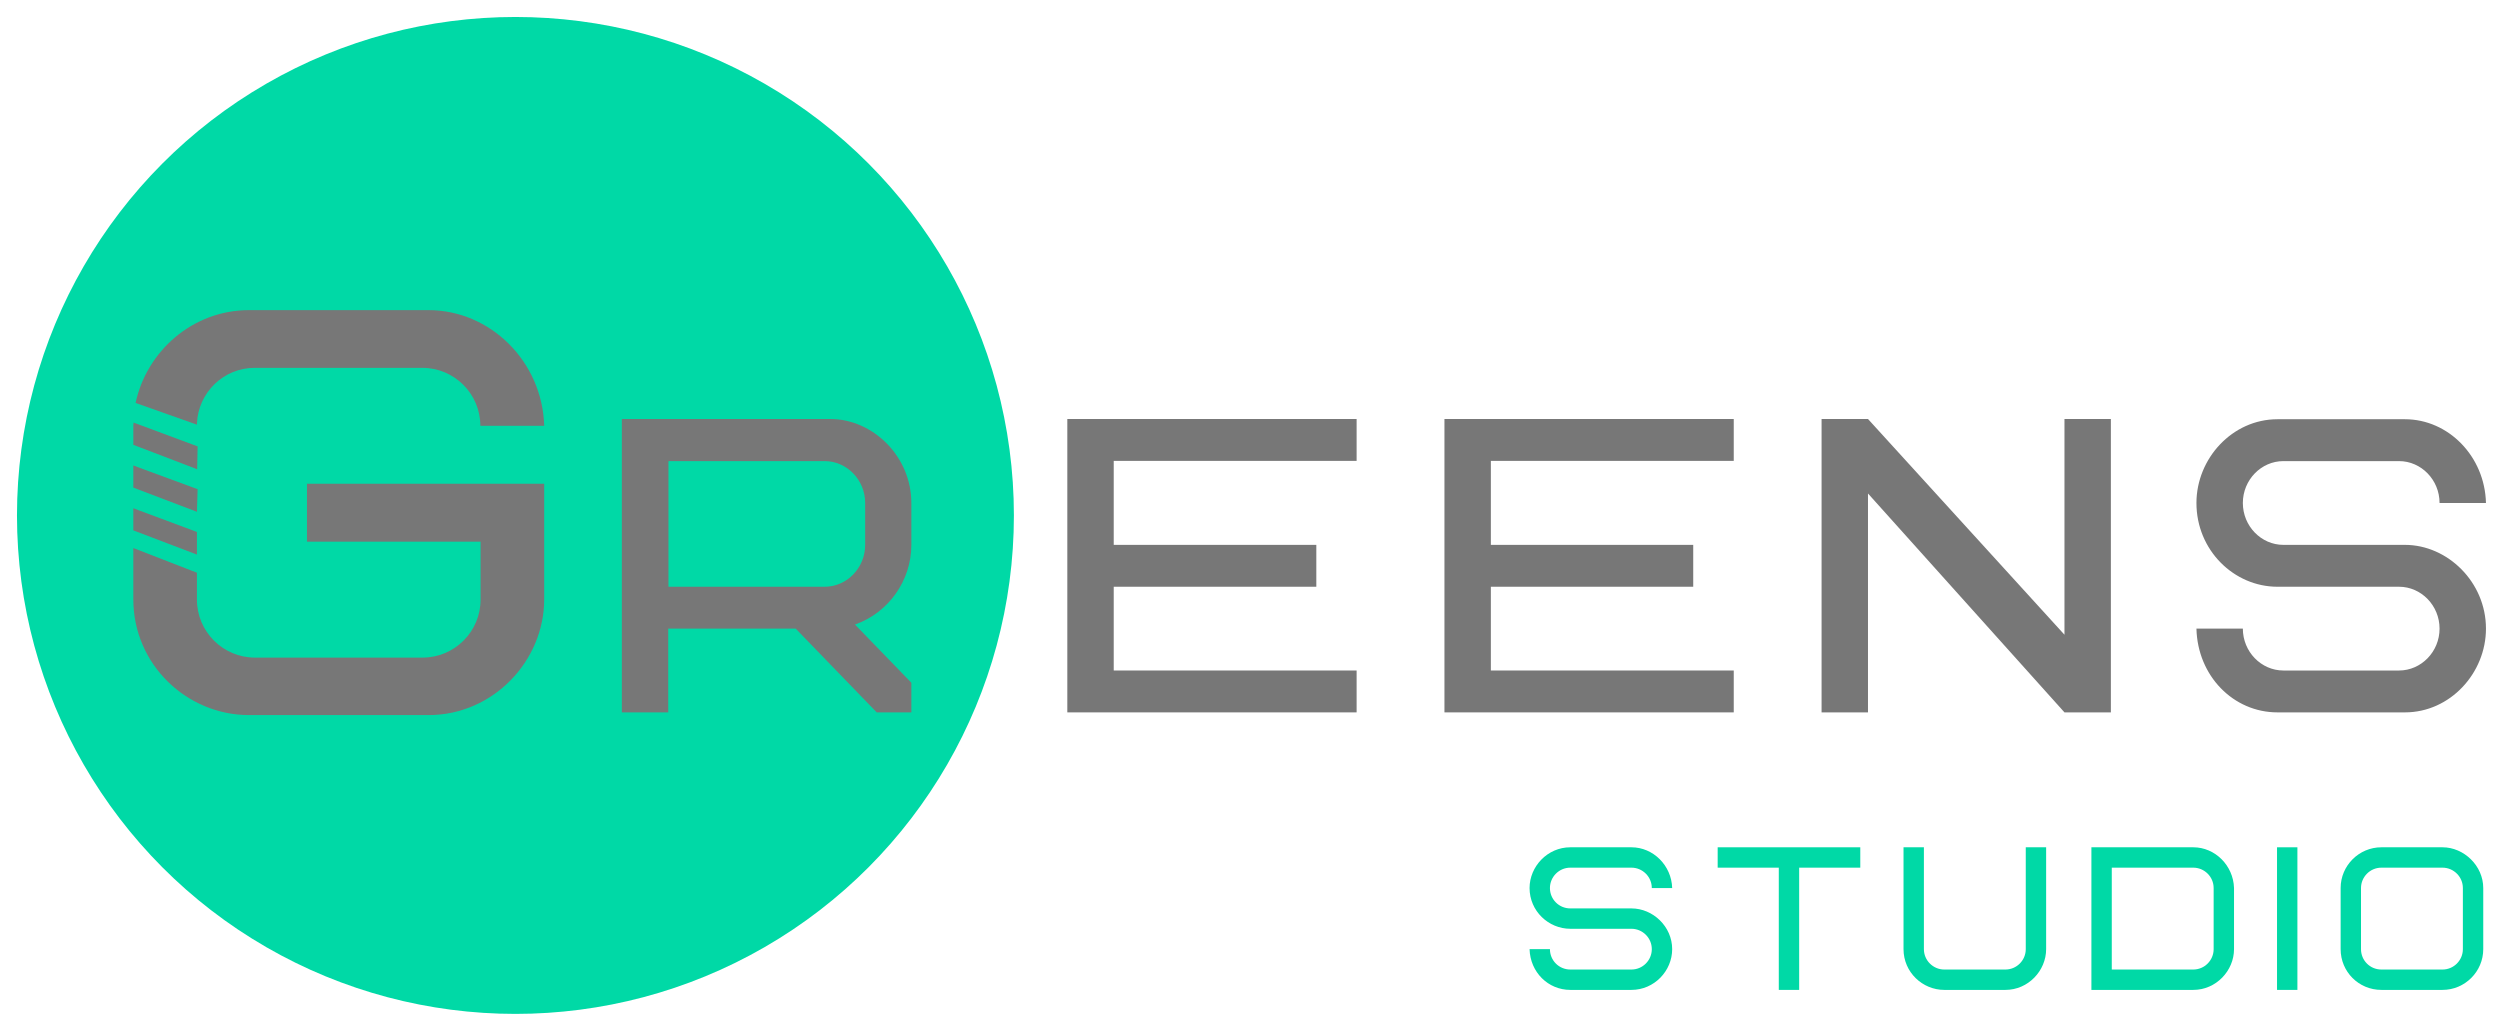 <?xml version="1.0" encoding="utf-8"?>
<!-- Generator: Adobe Illustrator 23.0.1, SVG Export Plug-In . SVG Version: 6.00 Build 0)  -->
<svg version="1.1" id="Шар_1" xmlns="http://www.w3.org/2000/svg" xmlns:xlink="http://www.w3.org/1999/xlink" x="0px" y="0px"
	 viewBox="0 0 1104.4 457" style="enable-background:new 0 0 1104.4 457;" xml:space="preserve">
<style type="text/css">
	.st0{fill:#00d9a6;}
	.st1{fill:#7F1F6D;}
	.st2{fill:#3D3D3D;}
	.st3{fill:#00d9a6;}
	.st4{fill:#777;}
</style>
<g>
	<g id="Logo_black-1_2_">
		<circle class="st0" cx="227.7" cy="227.7" r="220.2"/>
		<path class="st1" d="M894.6,440.9"/>
		<path class="st2" d="M894.6,440.9"/>
		<path class="st2" d="M869.8,440.8"/>
	</g>
	<g>
		<path class="st3" d="M720.7,437.3h-27c-9.8,0-17.7-7.8-18-18h9c0,5,4,9,9,9h27c5,0,9-4.1,9-9c0-5-4.1-9-9-9h-27
			c-9.6,0-18-7.8-18-18c0-9.5,7.9-18,18-18h27c9.6,0,17.7,8,18,18h-9c0-5-4.1-9-9-9h-27c-5,0-9,4.1-9,9c0,5,4,9,9,9h27
			c9.5,0,18,8,18,18C738.7,428.9,730.8,437.3,720.7,437.3z"/>
		<path class="st3" d="M794.8,383.3v54h-9v-54h-27v-9h63v9H794.8z"/>
		<path class="st3" d="M894.9,374.3h9v45c0,9.5-7.9,18-18,18h-27c-9.6,0-18-7.8-18-18v-45h9v45c0,5,4.1,9,9,9h27c5,0,9-4.1,9-9
			V374.3z"/>
		<path class="st3" d="M986.9,419.3c0,9.5-7.9,18-18,18h-45v-63h45c9.6,0,17.7,8,18,18V419.3z M977.9,392.3c0-5-4.1-9-9-9h-36v45h36
			c5,0,9-4.1,9-9V392.3z"/>
		<path class="st3" d="M1005.9,374.3h9v63h-9V374.3z"/>
		<path class="st3" d="M1097,419.3c0,9.9-8.1,18-18,18h-27c-10,0-18-8-18-18v-27c0-9.9,8.1-18,18-18h27c9.5,0,18,8.2,18,18V419.3z
			 M1088,392.3c0-5-4.1-9-9-9h-27c-5,0-9,4.1-9,9v27c0,5,4,9,9,9h27c5,0,9-4.1,9-9V392.3z"/>
	</g>
	<g>
		<path class="st4" d="M189.3,137h-2.6h-74.1H110c-25,0-45.3,18.3-50.1,41l27.1,9.6c0-0.1,0-0.3,0-0.4l0,0
			c0.5-13.7,11.7-24.7,25.5-24.7h74.1c14.1,0,25.6,11.5,25.6,25.6h2.6h23h2.6C239.6,159.7,216.6,137,189.3,137z"/>
		<polygon class="st4" points="61.5,216.4 87,226.1 87.3,216.1 61.5,206.6 58.9,205.6 58.9,215.4 61.5,216.4 		"/>
		<path class="st4" d="M61.5,197.5l25.6,9.8l0.2-10.1l-25.8-9.6c0,0,0,0,0,0l-2.5-0.9c0,0.5-0.1,0.9-0.1,1.4v8.4L61.5,197.5
			L61.5,197.5z"/>
		<polygon class="st4" points="87,245 87,235 61.5,225.5 58.9,224.5 58.9,234.3 73.6,239.9 		"/>
		<path class="st4" d="M138.2,213.7h-2.6v25.6h2.6h74.1v25.6c0,14.1-11.5,25.6-25.6,25.6h-74.1c-14.1,0-25.6-11.5-25.6-25.6V253
			l-2.6-1l-25.5-9.9v22.7c0,28.9,23.8,51.1,51.1,51.1h2.6h74.1h2.6c28.6,0,51.1-24,51.1-51.1v-51.1h-2.6H138.2z"/>
		<path class="st4" d="M366.8,185.1h-2.6h-86.9h-2.6v129.6h2.6h15.3h2.6v-37h56.3l35.8,37h2.6H400h2.6v-13.1l-24.9-25.7
			c14.8-5.2,24.9-19.4,24.9-35.2v-18.5C402.6,201.6,385.6,185.1,366.8,185.1z M295.3,259.2v-55.5h69c9.8,0,17.9,8.3,17.9,18.5v18.5
			c0,10.2-8.1,18.5-17.9,18.5H295.3z"/>
		<polygon class="st4" points="474.1,185.1 471.5,185.1 471.5,314.7 474.1,314.7 596.8,314.7 599.3,314.7 599.3,296.2 596.8,296.2 
			492,296.2 492,259.2 578.9,259.2 581.5,259.2 581.5,240.7 578.9,240.7 492,240.7 492,203.6 596.8,203.6 599.3,203.6 599.3,185.1 
			596.8,185.1 		"/>
		<polygon class="st4" points="640.7,185.1 638.1,185.1 638.1,314.7 640.7,314.7 763.3,314.7 765.9,314.7 765.9,296.2 763.3,296.2 
			658.6,296.2 658.6,259.2 745.4,259.2 748,259.2 748,240.7 745.4,240.7 658.6,240.7 658.6,203.6 763.3,203.6 765.9,203.6 
			765.9,185.1 763.3,185.1 		"/>
		<polygon class="st4" points="914.6,185.1 912,185.1 912,280.4 825.2,185.1 822.6,185.1 807.3,185.1 804.7,185.1 804.7,314.7 
			807.3,314.7 822.6,314.7 825.2,314.7 825.2,218 912,314.7 914.6,314.7 929.9,314.7 932.5,314.7 932.5,185.1 929.9,185.1 		"/>
		<path class="st4" d="M1062.4,240.7h-2.6h-51.1c-9.8,0-17.9-8.3-17.9-18.5c0-10.2,8.1-18.5,17.9-18.5h51.1
			c9.8,0,17.9,8.3,17.9,18.5h2.6h15.3h2.6c-0.5-20.6-16.6-37-35.8-37h-2.6h-51.1h-2.6c-20,0-35.8,17.4-35.8,37
			c0,20.9,16.6,37,35.8,37h2.6h51.1c9.8,0,17.9,8.3,17.9,18.5c0,10.2-8.1,18.5-17.9,18.5h-51.1c-9.8,0-17.9-8.3-17.9-18.5h-2.6
			h-15.3h-2.6c0.5,20.9,16.3,37,35.8,37h2.6h51.1h2.6c20,0,35.8-17.4,35.8-37C1098.2,257.1,1081.2,240.7,1062.4,240.7z"/>
	</g>
</g>
</svg>
